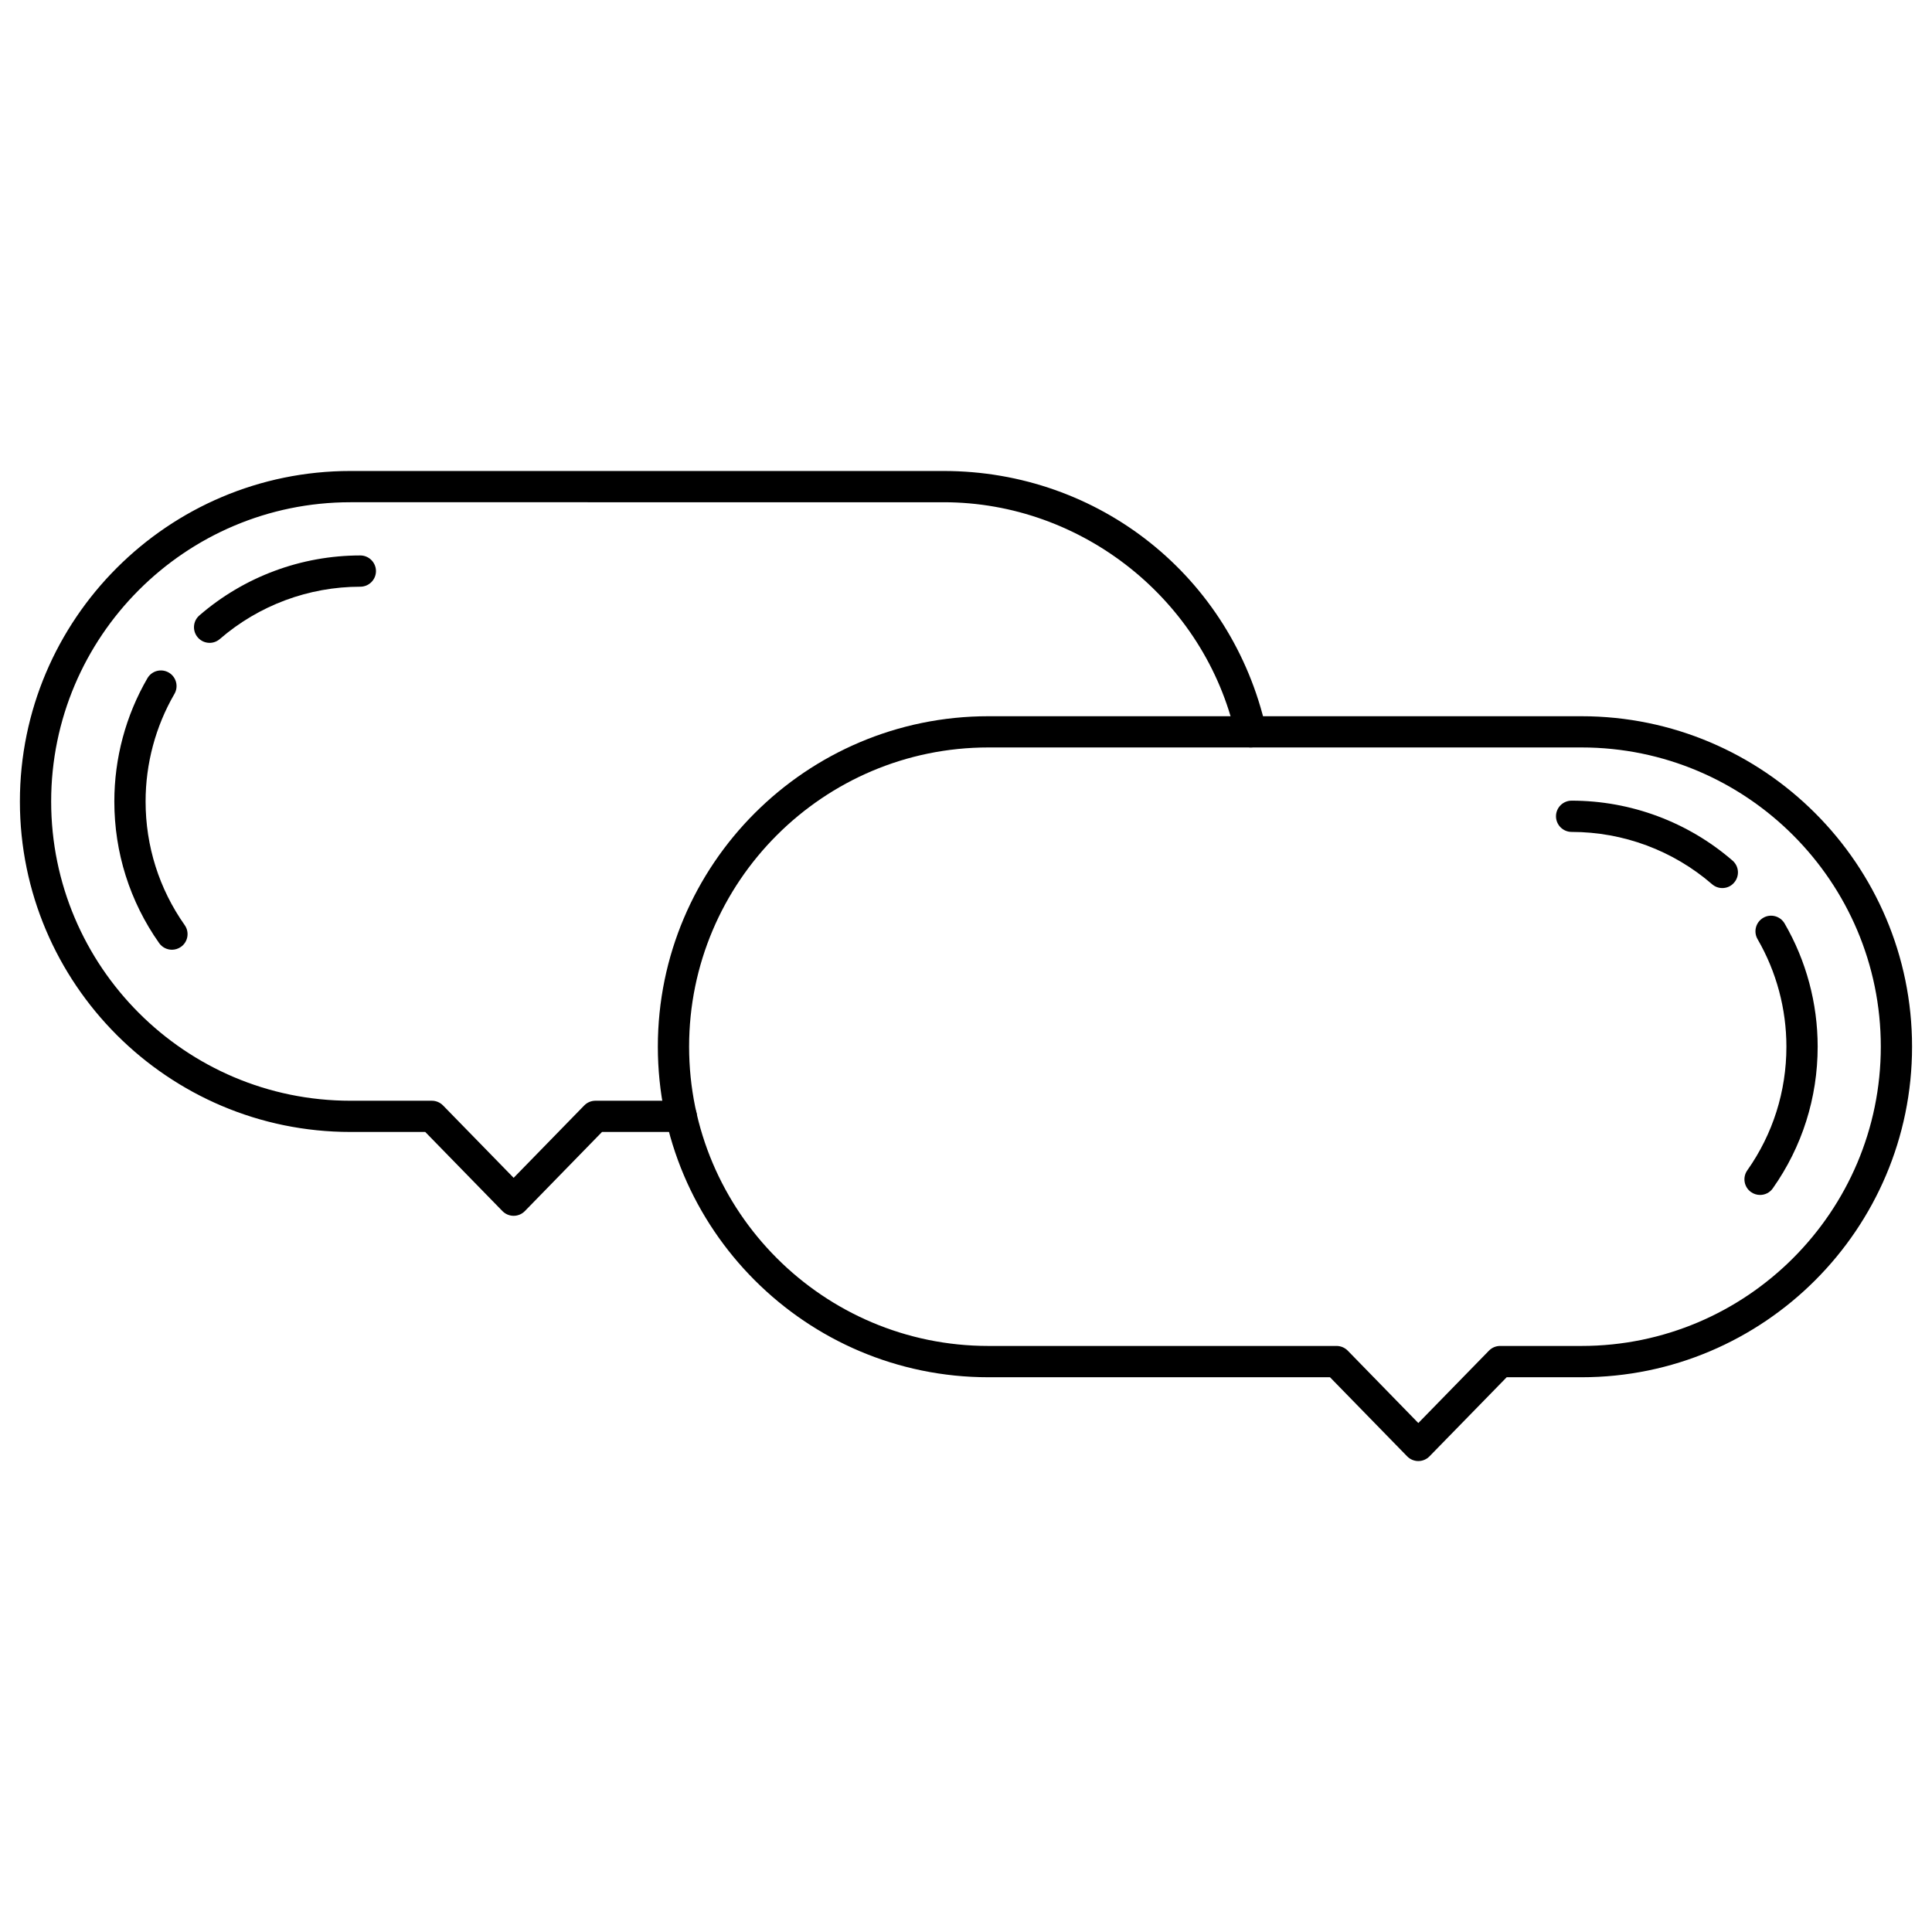 <?xml version="1.0" encoding="utf-8"?>
<!-- Generator: Adobe Illustrator 16.0.0, SVG Export Plug-In . SVG Version: 6.00 Build 0)  -->
<!DOCTYPE svg PUBLIC "-//W3C//DTD SVG 1.1//EN" "http://www.w3.org/Graphics/SVG/1.1/DTD/svg11.dtd">
<svg version="1.1" id="Layer_1" xmlns="http://www.w3.org/2000/svg" xmlns:xlink="http://www.w3.org/1999/xlink" x="0px" y="0px"
	 width="50px" height="50px" viewBox="0 0 50 50" enable-background="new 0 0 50 50" xml:space="preserve">
<g>
	<g>
		<path d="M13.293,31.465c-0.109,0-0.213-0.044-0.29-0.122l-1.998-2.048H9.069c-4.716,0-8.554-3.837-8.554-8.553
			s3.837-8.553,8.554-8.553h15.352c4.027,0,7.458,2.74,8.343,6.662c0.049,0.218-0.087,0.435-0.305,0.483
			c-0.216,0.05-0.434-0.087-0.483-0.305c-0.789-3.495-3.966-6.031-7.555-6.031H9.069c-4.271,0-7.745,3.474-7.745,7.744
			c0,4.27,3.474,7.745,7.745,7.745h2.107c0.109,0,0.213,0.044,0.29,0.122l1.827,1.873l1.827-1.873
			c0.076-0.078,0.18-0.122,0.29-0.122h2.223c0.223,0,0.404,0.181,0.404,0.404s-0.181,0.404-0.404,0.404H15.58l-1.997,2.048
			C13.507,31.421,13.403,31.465,13.293,31.465z"/>
	</g>
	<g>
		<path d="M4.45,24.579c-0.127,0-0.252-0.06-0.331-0.171c-0.759-1.076-1.16-2.344-1.16-3.666c0-1.122,0.296-2.225,0.856-3.189
			c0.112-0.194,0.358-0.259,0.553-0.147c0.193,0.112,0.259,0.36,0.146,0.553c-0.488,0.841-0.746,1.804-0.746,2.783
			c0,1.155,0.35,2.261,1.012,3.2c0.129,0.182,0.085,0.435-0.097,0.563C4.611,24.555,4.53,24.579,4.45,24.579z"/>
	</g>
	<g>
		<path d="M5.425,16.637c-0.113,0-0.226-0.047-0.306-0.14c-0.146-0.169-0.128-0.424,0.041-0.57c1.155-1,2.634-1.552,4.165-1.552
			c0.223,0,0.405,0.182,0.405,0.405s-0.182,0.404-0.405,0.404c-1.336,0-2.627,0.481-3.636,1.354
			C5.613,16.604,5.519,16.637,5.425,16.637z"/>
	</g>
	<g>
		<path d="M36.706,37.812L36.706,37.812c-0.109,0-0.213-0.044-0.289-0.122l-1.997-2.047h-8.841c-4.716,0-8.554-3.838-8.554-8.555
			c0-4.715,3.837-8.552,8.554-8.552H40.93c4.717,0,8.554,3.837,8.554,8.552c0,4.717-3.837,8.555-8.554,8.555h-1.937l-1.998,2.047
			C36.919,37.768,36.815,37.812,36.706,37.812z M25.579,19.344c-4.271,0-7.745,3.474-7.745,7.743c0,4.271,3.474,7.746,7.745,7.746
			h9.011c0.109,0,0.213,0.044,0.29,0.122l1.826,1.873l1.828-1.873c0.076-0.078,0.18-0.122,0.289-0.122h2.107
			c4.271,0,7.745-3.475,7.745-7.746c0-4.27-3.474-7.743-7.745-7.743H25.579z"/>
	</g>
	<g>
		<path d="M45.55,30.925c-0.081,0-0.162-0.024-0.233-0.074c-0.182-0.128-0.226-0.381-0.097-0.563c0.663-0.939,1.012-2.045,1.012-3.2
			c0-0.979-0.258-1.94-0.746-2.782c-0.112-0.193-0.047-0.441,0.146-0.553c0.192-0.113,0.44-0.047,0.553,0.146
			c0.56,0.964,0.856,2.067,0.856,3.188c0,1.322-0.401,2.59-1.161,3.667C45.802,30.866,45.677,30.925,45.55,30.925z"/>
	</g>
	<g>
		<path d="M44.574,22.983c-0.094,0-0.188-0.032-0.265-0.099c-1.008-0.873-2.299-1.354-3.636-1.354c-0.223,0-0.404-0.182-0.404-0.405
			s0.181-0.404,0.404-0.404c1.531,0,3.01,0.551,4.165,1.551c0.169,0.146,0.188,0.401,0.041,0.57
			C44.8,22.936,44.688,22.983,44.574,22.983z"/>
	</g>
</g>
</svg>

